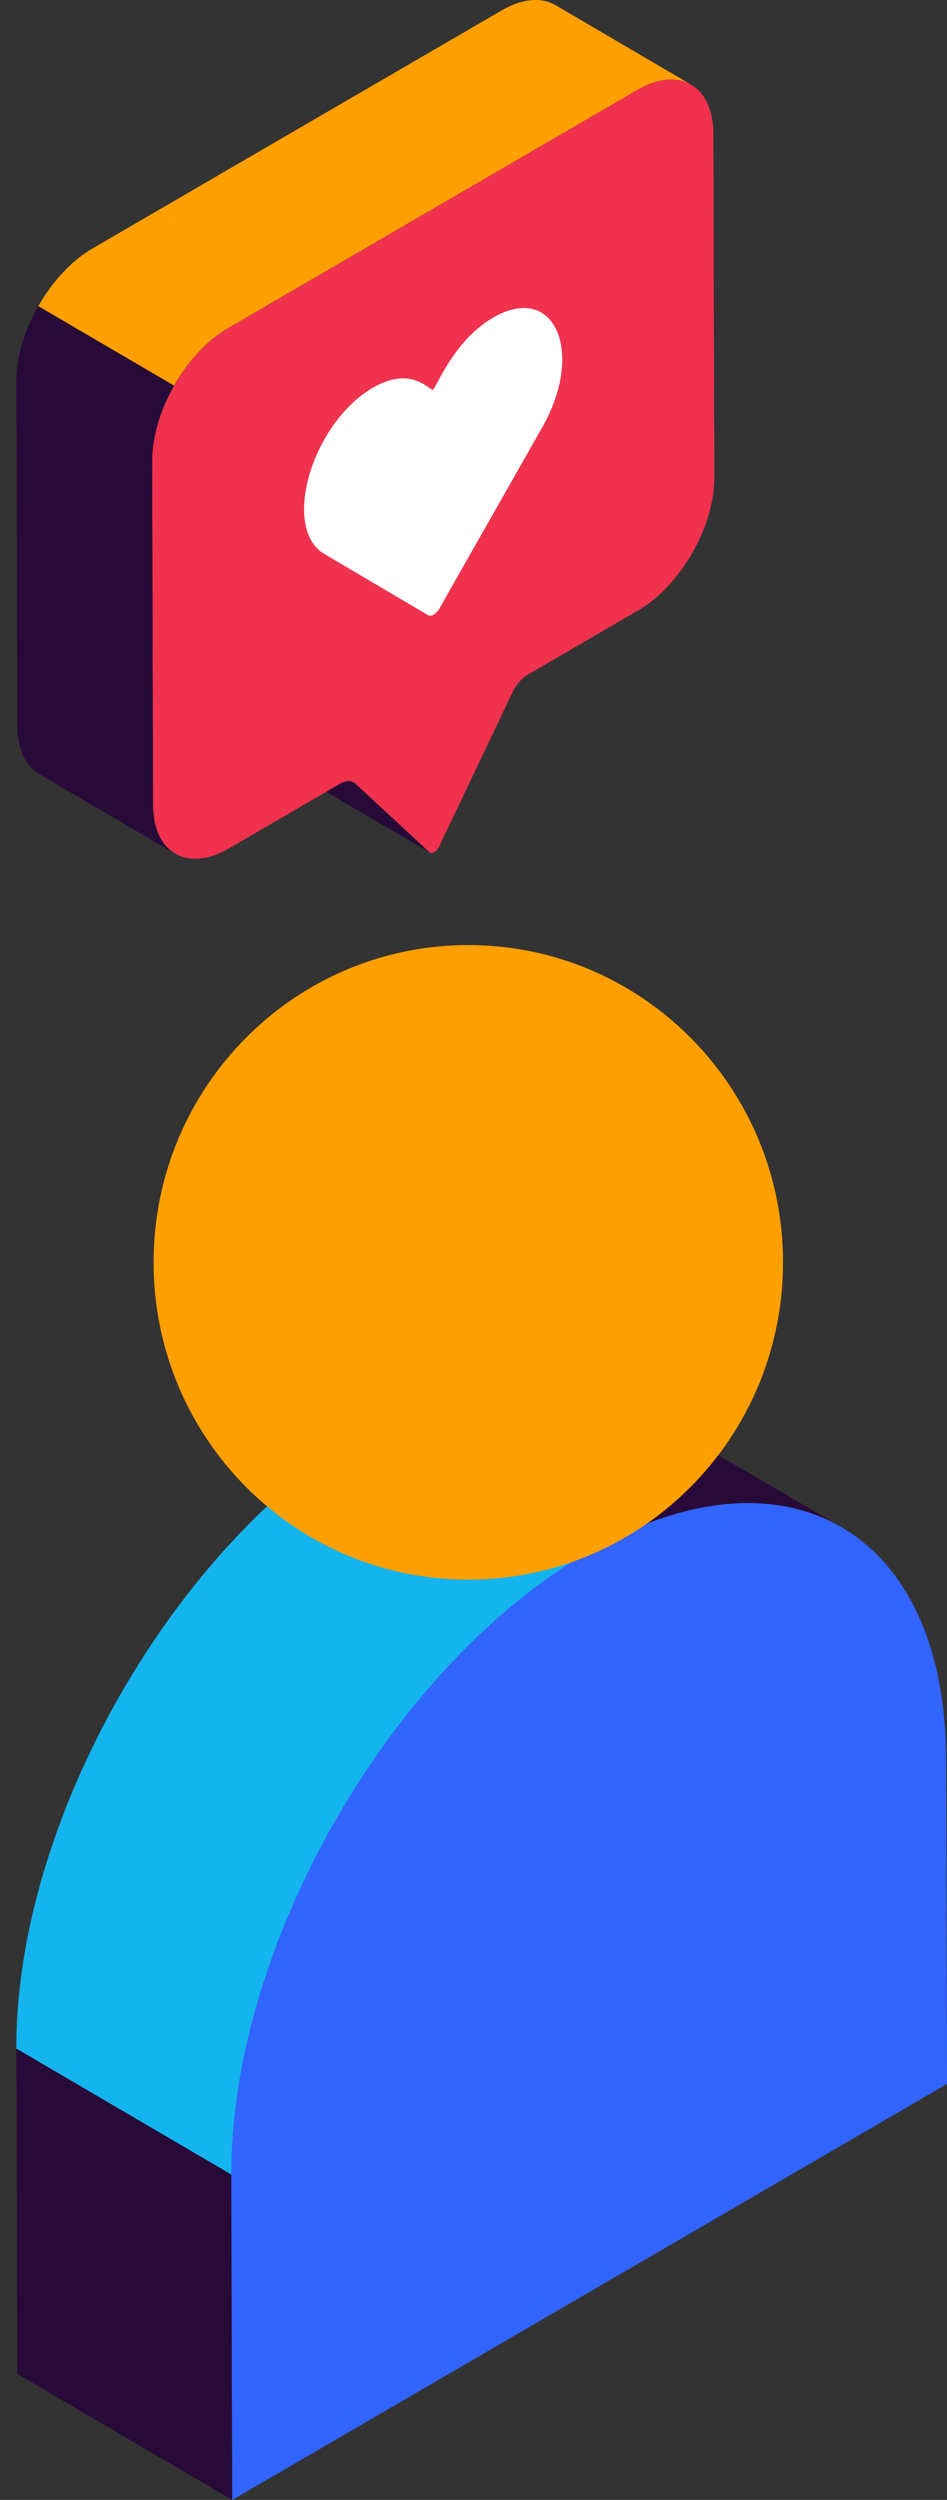 <svg width="58" height="153" viewBox="0 0 58 153" fill="none" xmlns="http://www.w3.org/2000/svg">
<rect x="0" y="0" width="58" height="153" fill="#333333" stroke="none"/>
<path d="M14.227 153L1.057 145.29L1 125.373L14.17 133.084L14.227 153Z" fill="#280A38"/>
<path d="M38.389 85.77L51.567 93.481C47.587 91.149 42.076 91.478 35.994 95.016L22.823 87.306C28.898 83.768 34.404 83.439 38.389 85.77Z" fill="#280A38"/>
<path d="M35.986 95.016C48.074 87.986 57.904 93.629 57.943 107.623L58 127.539L14.223 153L14.166 133.084C14.131 119.09 23.898 102.046 35.986 95.016Z" fill="#3264FF"/>
<path d="M14.17 133.084L1 125.373C0.96 111.379 10.728 94.338 22.816 87.306L35.986 95.016C23.898 102.046 14.131 119.09 14.17 133.084Z" fill="#14B4EF"/>
<path d="M28.681 96.677C39.327 96.677 47.957 87.983 47.957 77.258C47.957 66.534 39.327 57.84 28.681 57.84C18.036 57.84 9.406 66.534 9.406 77.258C9.406 87.983 18.036 96.677 28.681 96.677Z" fill="#FF9F00"/>
<path d="M26.294 52.16L17.98 47.294L13.44 43.091L21.752 47.958L26.294 52.16Z" fill="#280A38"/>
<path d="M39.017 5.51C41.59 4.013 43.683 5.216 43.691 8.193L43.749 29.244C43.758 32.223 41.674 35.85 39.106 37.347L32.304 41.303C31.91 41.556 31.596 41.918 31.401 42.347L26.899 51.799C26.835 51.943 26.73 52.065 26.597 52.149C26.554 52.182 26.5 52.2 26.446 52.2C26.391 52.2 26.337 52.182 26.294 52.149L21.754 47.946C21.537 47.756 21.201 47.756 20.847 47.956L14.046 51.911C11.473 53.409 9.38 52.208 9.372 49.229L9.319 28.189C9.319 25.212 11.394 21.583 13.963 20.087L39.017 5.51Z" fill="#F0324E"/>
<path d="M30.202 19.439C33.951 17.258 35.839 21.511 33.219 26.137L26.916 37.233C26.833 37.388 26.713 37.519 26.565 37.614C26.515 37.65 26.455 37.673 26.393 37.678C26.331 37.684 26.269 37.673 26.213 37.646L19.868 33.907C17.21 32.341 19.093 25.909 22.831 23.735C25.094 22.423 26.12 23.735 26.526 23.863C26.92 23.266 27.948 20.75 30.202 19.439Z" fill="white"/>
<path d="M34.026 0.317C33.18 -0.179 32.007 -0.11 30.713 0.644L5.643 15.219C4.351 15.979 3.192 17.262 2.343 18.736L10.655 23.602C11.496 22.128 12.663 20.838 13.955 20.087L39.017 5.51C40.311 4.75 41.484 4.687 42.331 5.183L34.026 0.317Z" fill="#FF9F00"/>
<path d="M2.341 18.738C1.507 20.199 0.994 21.843 0.998 23.325L1.058 44.376C1.058 45.856 1.581 46.897 2.416 47.385L10.728 52.251C9.893 51.763 9.374 50.722 9.37 49.242L9.319 28.189C9.319 26.707 9.829 25.064 10.662 23.602L2.341 18.738Z" fill="#280A38"/>
</svg>
